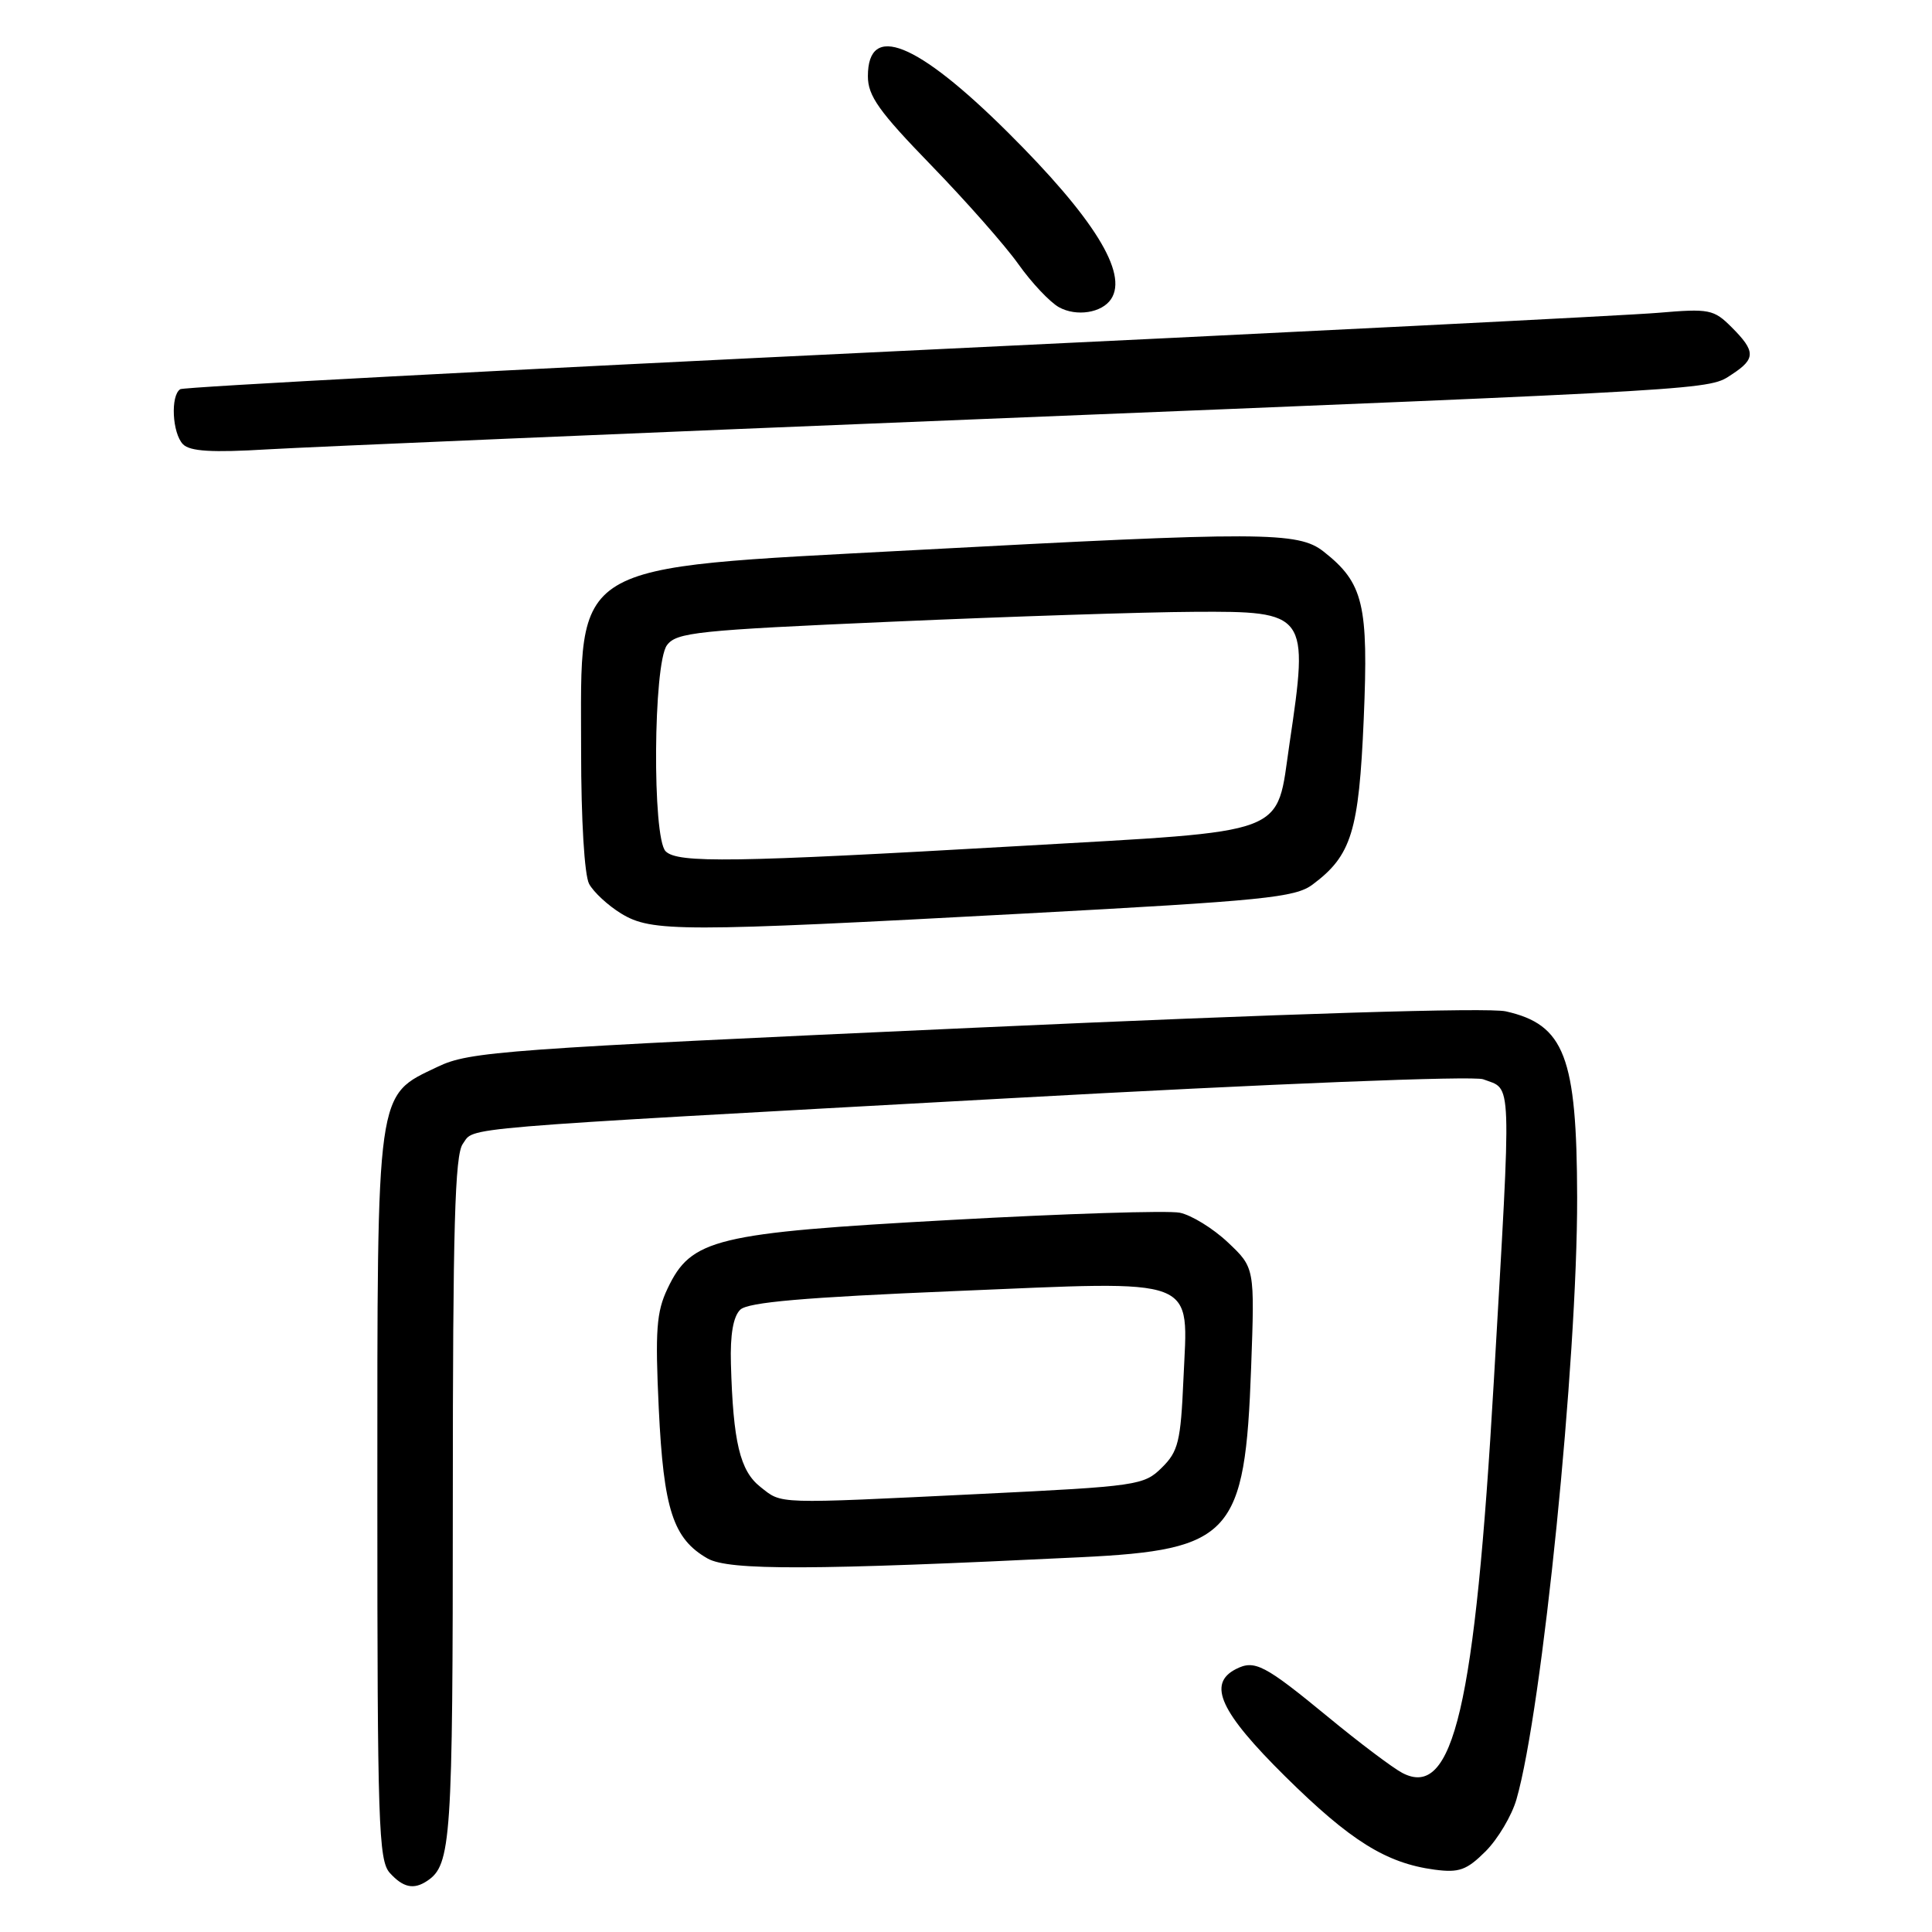 <?xml version="1.0" encoding="UTF-8" standalone="no"?>
<!DOCTYPE svg PUBLIC "-//W3C//DTD SVG 1.1//EN" "http://www.w3.org/Graphics/SVG/1.1/DTD/svg11.dtd" >
<svg xmlns="http://www.w3.org/2000/svg" xmlns:xlink="http://www.w3.org/1999/xlink" version="1.1" viewBox="0 0 256 256">
 <g >
 <path fill="currentColor"
d=" M 56.60 249.23 C 59.79 247.11 60.00 243.94 60.00 198.76 C 60.00 162.54 60.27 153.01 61.33 151.56 C 62.98 149.31 58.85 149.65 133.42 145.54 C 168.84 143.58 195.26 142.53 196.53 143.01 C 200.40 144.48 200.31 141.93 197.94 183.00 C 195.44 226.23 192.58 238.48 185.81 234.92 C 184.54 234.25 180.11 230.92 175.98 227.51 C 167.53 220.56 166.24 219.89 163.75 221.17 C 159.96 223.12 161.68 226.86 170.29 235.38 C 178.93 243.92 183.67 246.88 190.09 247.74 C 193.34 248.17 194.34 247.81 196.86 245.30 C 198.48 243.67 200.32 240.58 200.94 238.42 C 204.35 226.61 209.02 180.28 208.98 158.65 C 208.94 140.01 207.31 135.76 199.53 134.01 C 197.19 133.48 170.59 134.30 129.13 136.18 C 66.44 139.02 62.23 139.33 58.00 141.35 C 49.78 145.28 50.00 143.71 50.00 198.42 C 50.00 241.61 50.16 246.52 51.65 248.17 C 53.42 250.12 54.82 250.42 56.60 249.23 Z  M 143.21 206.34 C 163.18 205.37 164.98 203.37 165.78 181.24 C 166.26 167.98 166.26 167.98 162.70 164.62 C 160.74 162.77 157.86 161.00 156.32 160.69 C 154.77 160.38 141.12 160.81 126.00 161.65 C 94.70 163.37 91.59 164.13 88.45 170.75 C 86.98 173.84 86.80 176.28 87.29 186.63 C 87.93 200.03 89.19 203.90 93.76 206.51 C 96.59 208.11 107.61 208.08 143.21 206.34 Z  M 135.92 121.04 C 167.51 119.34 171.62 118.93 173.92 117.21 C 179.08 113.37 180.06 110.19 180.70 95.30 C 181.35 80.07 180.67 77.25 175.39 73.09 C 172.01 70.43 167.28 70.42 120.84 72.91 C 74.92 75.38 77.00 74.12 77.00 99.47 C 77.00 108.63 77.44 115.96 78.06 117.12 C 78.65 118.21 80.56 119.98 82.31 121.05 C 86.35 123.51 90.07 123.51 135.92 121.04 Z  M 130.50 55.51 C 228.97 51.52 226.32 51.68 229.54 49.57 C 232.64 47.54 232.63 46.54 229.46 43.37 C 227.08 40.99 226.50 40.87 219.71 41.45 C 215.75 41.79 170.26 44.08 118.64 46.54 C 67.01 49.01 24.37 51.27 23.89 51.57 C 22.57 52.39 22.82 57.41 24.25 58.87 C 25.18 59.81 28.08 59.99 35.50 59.54 C 41.00 59.22 83.75 57.40 130.50 55.51 Z  M 147.23 39.62 C 149.49 36.19 144.94 28.86 133.51 17.50 C 121.44 5.52 115.00 2.95 115.00 10.10 C 115.00 12.71 116.46 14.76 123.37 21.88 C 127.97 26.62 133.18 32.52 134.94 35.00 C 136.70 37.48 139.12 40.04 140.32 40.71 C 142.64 41.99 146.02 41.46 147.23 39.62 Z  M 100.75 197.02 C 98.05 194.89 97.14 191.09 96.85 180.69 C 96.74 176.82 97.16 174.44 98.09 173.54 C 99.13 172.55 106.54 171.91 126.40 171.08 C 159.36 169.71 157.41 168.96 156.81 182.77 C 156.45 191.01 156.13 192.32 153.95 194.47 C 151.59 196.81 150.74 196.94 130.00 197.95 C 102.41 199.29 103.69 199.33 100.75 197.02 Z  M 88.20 112.80 C 86.41 111.01 86.56 87.98 88.37 85.50 C 89.62 83.79 92.33 83.51 118.12 82.38 C 133.73 81.69 151.77 81.10 158.21 81.07 C 173.25 80.98 173.44 81.24 170.87 98.51 C 169.03 110.91 171.40 110.01 134.92 112.11 C 97.11 114.28 89.79 114.39 88.20 112.80 Z "/>
</g>
</svg>
